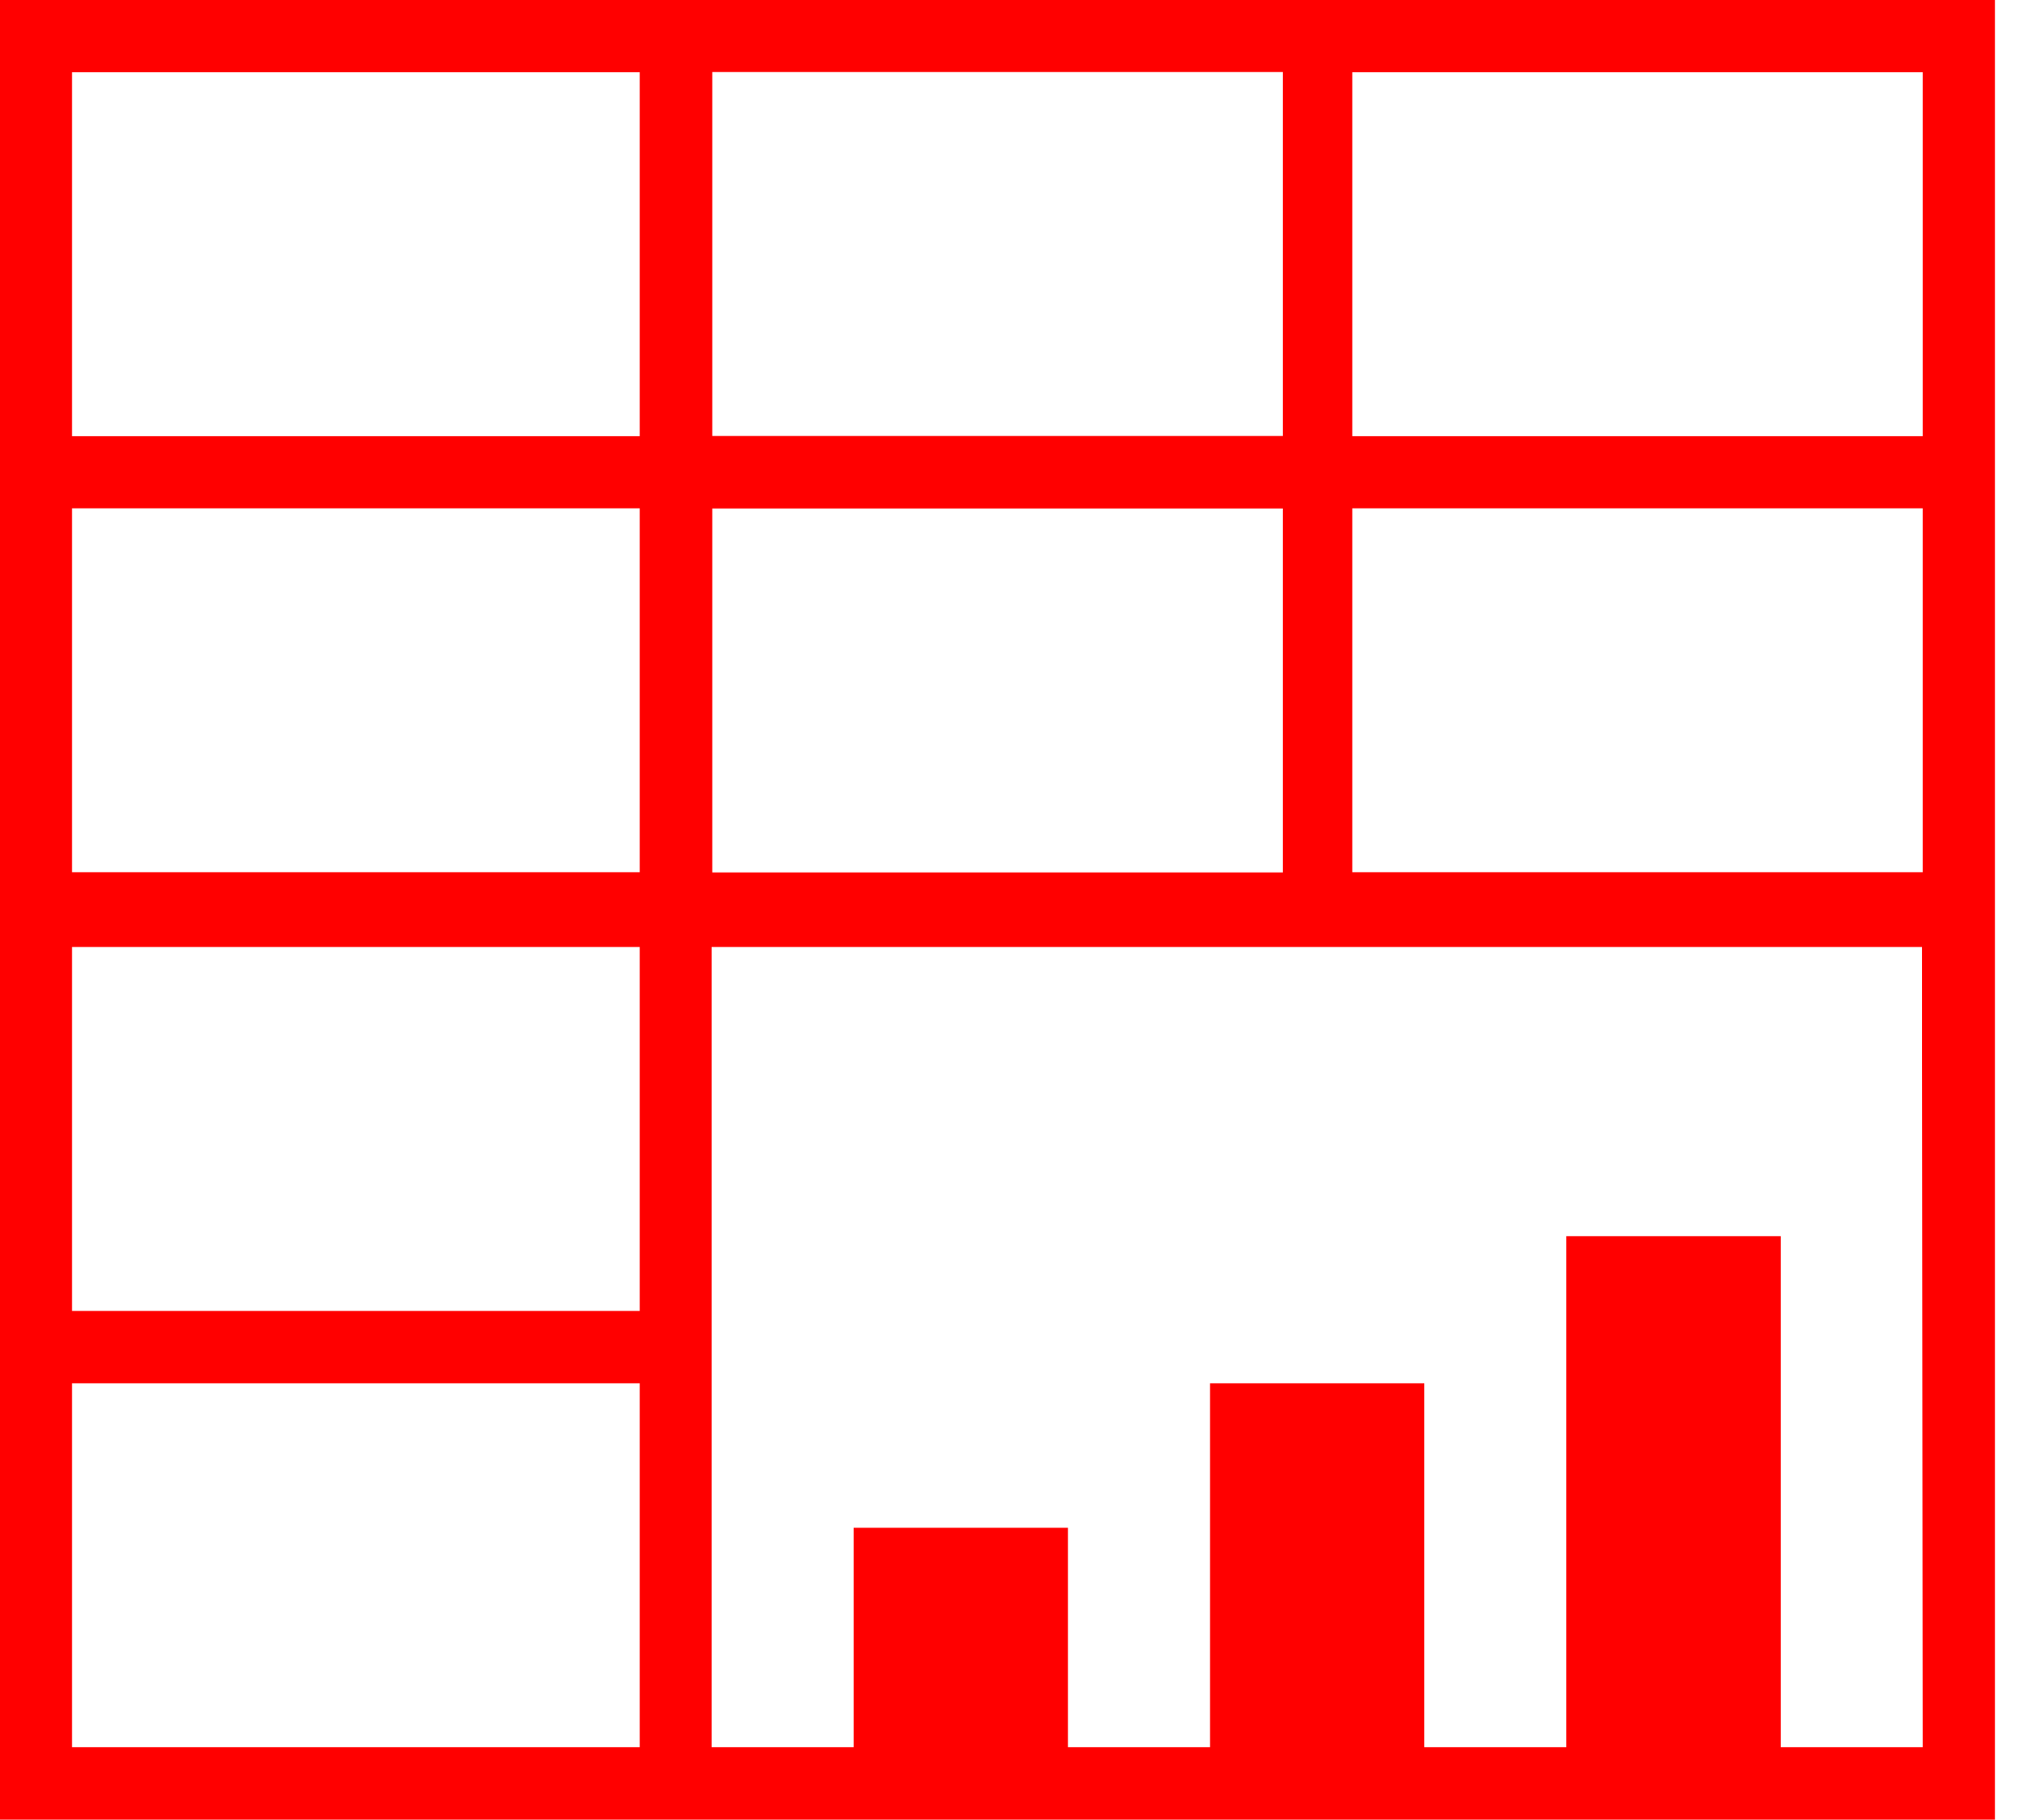 <svg width="48" height="43" viewBox="0 0 48 43" fill="none" xmlns="http://www.w3.org/2000/svg">
<path d="M0 0V43H47.149V0H0ZM16.834 1.703H30.316V10.303H16.834V1.703ZM16.834 12.016H30.316V20.616H16.834V12.016ZM15.12 41.286H1.703V32.687H15.12V41.286ZM15.12 30.978H1.703V22.378H15.12V30.978ZM15.12 20.611H1.703V12.011H15.12V20.611ZM15.12 10.308H1.703V1.708H15.12V10.308ZM45.441 41.286H42.084V29.211H37.019V41.286H33.662V32.687H28.597V41.286H25.24V36.103H20.174V41.286H16.817V22.378H45.425L45.441 41.286ZM45.441 20.611H31.959V12.011H45.441V20.611ZM45.441 10.308H31.959V1.708H45.441V10.308Z" fill="#FF0000"/>
</svg>
